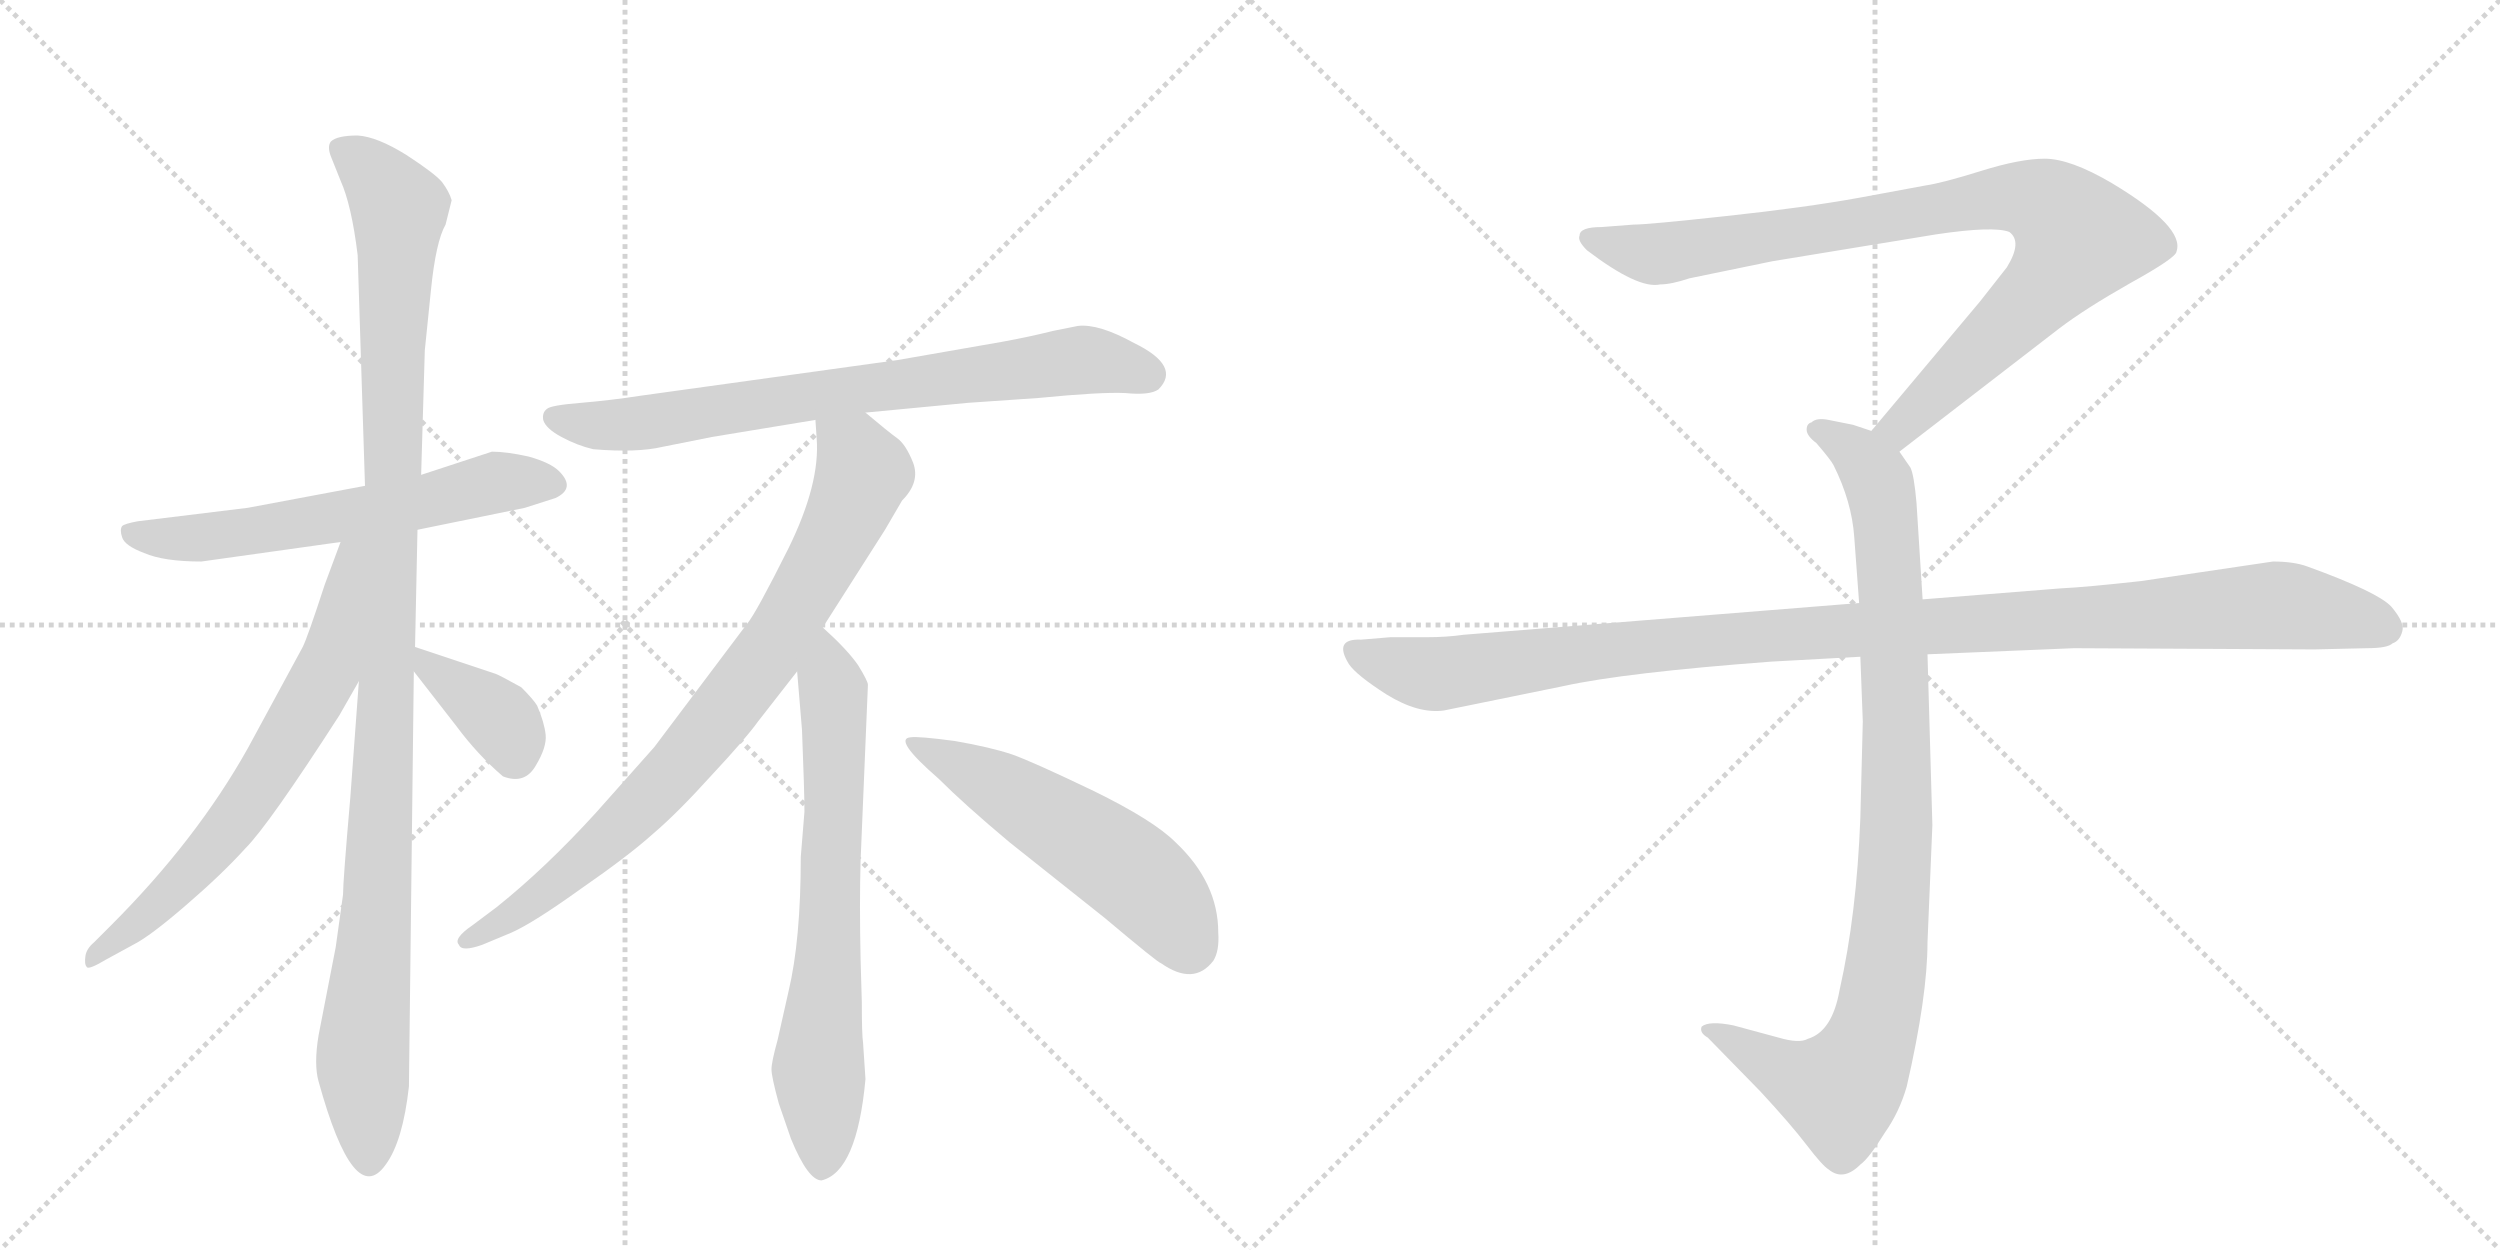 <svg version="1.1" viewBox="0 0 2048 1024" xmlns="http://www.w3.org/2000/svg">
  <g stroke="lightgray" stroke-dasharray="1,1" stroke-width="1" transform="scale(4, 4)">
    <line x1="0" y1="0" x2="256" y2="256"></line>
    <line x1="256" y1="0" x2="0" y2="256"></line>
    <line x1="128" y1="0" x2="128" y2="256"></line>
    <line x1="0" y1="128" x2="256" y2="128"></line>
    <line x1="256" y1="0" x2="512" y2="256"></line>
    <line x1="512" y1="0" x2="256" y2="256"></line>
    <line x1="384" y1="0" x2="384" y2="256"></line>
    <line x1="256" y1="128" x2="512" y2="128"></line>
  </g>
<g transform="scale(1, -1) translate(0, -850)">
   <style type="text/css">
    @keyframes keyframes0 {
      from {
       stroke: black;
       stroke-dashoffset: 606;
       stroke-width: 128;
       }
       66% {
       animation-timing-function: step-end;
       stroke: black;
       stroke-dashoffset: 0;
       stroke-width: 128;
       }
       to {
       stroke: black;
       stroke-width: 1024;
       }
       }
       #make-me-a-hanzi-animation-0 {
         animation: keyframes0 0.743s both;
         animation-delay: 0s;
         animation-timing-function: linear;
       }
    @keyframes keyframes1 {
      from {
       stroke: black;
       stroke-dashoffset: 1103;
       stroke-width: 128;
       }
       78% {
       animation-timing-function: step-end;
       stroke: black;
       stroke-dashoffset: 0;
       stroke-width: 128;
       }
       to {
       stroke: black;
       stroke-width: 1024;
       }
       }
       #make-me-a-hanzi-animation-1 {
         animation: keyframes1 1.148s both;
         animation-delay: 0.743s;
         animation-timing-function: linear;
       }
    @keyframes keyframes2 {
      from {
       stroke: black;
       stroke-dashoffset: 673;
       stroke-width: 128;
       }
       69% {
       animation-timing-function: step-end;
       stroke: black;
       stroke-dashoffset: 0;
       stroke-width: 128;
       }
       to {
       stroke: black;
       stroke-width: 1024;
       }
       }
       #make-me-a-hanzi-animation-2 {
         animation: keyframes2 0.798s both;
         animation-delay: 1.891s;
         animation-timing-function: linear;
       }
    @keyframes keyframes3 {
      from {
       stroke: black;
       stroke-dashoffset: 374;
       stroke-width: 128;
       }
       55% {
       animation-timing-function: step-end;
       stroke: black;
       stroke-dashoffset: 0;
       stroke-width: 128;
       }
       to {
       stroke: black;
       stroke-width: 1024;
       }
       }
       #make-me-a-hanzi-animation-3 {
         animation: keyframes3 0.554s both;
         animation-delay: 2.688s;
         animation-timing-function: linear;
       }
    @keyframes keyframes4 {
      from {
       stroke: black;
       stroke-dashoffset: 746;
       stroke-width: 128;
       }
       71% {
       animation-timing-function: step-end;
       stroke: black;
       stroke-dashoffset: 0;
       stroke-width: 128;
       }
       to {
       stroke: black;
       stroke-width: 1024;
       }
       }
       #make-me-a-hanzi-animation-4 {
         animation: keyframes4 0.857s both;
         animation-delay: 3.243s;
         animation-timing-function: linear;
       }
    @keyframes keyframes5 {
      from {
       stroke: black;
       stroke-dashoffset: 818;
       stroke-width: 128;
       }
       73% {
       animation-timing-function: step-end;
       stroke: black;
       stroke-dashoffset: 0;
       stroke-width: 128;
       }
       to {
       stroke: black;
       stroke-width: 1024;
       }
       }
       #make-me-a-hanzi-animation-5 {
         animation: keyframes5 0.916s both;
         animation-delay: 4.1s;
         animation-timing-function: linear;
       }
    @keyframes keyframes6 {
      from {
       stroke: black;
       stroke-dashoffset: 690;
       stroke-width: 128;
       }
       69% {
       animation-timing-function: step-end;
       stroke: black;
       stroke-dashoffset: 0;
       stroke-width: 128;
       }
       to {
       stroke: black;
       stroke-width: 1024;
       }
       }
       #make-me-a-hanzi-animation-6 {
         animation: keyframes6 0.812s both;
         animation-delay: 5.016s;
         animation-timing-function: linear;
       }
    @keyframes keyframes7 {
      from {
       stroke: black;
       stroke-dashoffset: 538;
       stroke-width: 128;
       }
       64% {
       animation-timing-function: step-end;
       stroke: black;
       stroke-dashoffset: 0;
       stroke-width: 128;
       }
       to {
       stroke: black;
       stroke-width: 1024;
       }
       }
       #make-me-a-hanzi-animation-7 {
         animation: keyframes7 0.688s both;
         animation-delay: 5.827s;
         animation-timing-function: linear;
       }
    @keyframes keyframes8 {
      from {
       stroke: black;
       stroke-dashoffset: 901;
       stroke-width: 128;
       }
       75% {
       animation-timing-function: step-end;
       stroke: black;
       stroke-dashoffset: 0;
       stroke-width: 128;
       }
       to {
       stroke: black;
       stroke-width: 1024;
       }
       }
       #make-me-a-hanzi-animation-8 {
         animation: keyframes8 0.983s both;
         animation-delay: 6.515s;
         animation-timing-function: linear;
       }
    @keyframes keyframes9 {
      from {
       stroke: black;
       stroke-dashoffset: 948;
       stroke-width: 128;
       }
       76% {
       animation-timing-function: step-end;
       stroke: black;
       stroke-dashoffset: 0;
       stroke-width: 128;
       }
       to {
       stroke: black;
       stroke-width: 1024;
       }
       }
       #make-me-a-hanzi-animation-9 {
         animation: keyframes9 1.021s both;
         animation-delay: 7.498s;
         animation-timing-function: linear;
       }
    @keyframes keyframes10 {
      from {
       stroke: black;
       stroke-dashoffset: 1108;
       stroke-width: 128;
       }
       78% {
       animation-timing-function: step-end;
       stroke: black;
       stroke-dashoffset: 0;
       stroke-width: 128;
       }
       to {
       stroke: black;
       stroke-width: 1024;
       }
       }
       #make-me-a-hanzi-animation-10 {
         animation: keyframes10 1.152s both;
         animation-delay: 8.52s;
         animation-timing-function: linear;
       }
</style>
<path d="M 342 416 L 430 434 L 455 442 Q 472 450 458 464 Q 451 471 433 476 Q 415 480 403 480 L 345 461 L 299 452 L 203 434 L 113 423 Q 102 421 100 419 Q 98 416 100 410 Q 102 403 118 397 Q 134 390 165 390 L 279 406 L 342 416 Z" fill="lightgray"></path> 
<path d="M 281 117 L 275 74 L 261 2 Q 257 -22 261 -36 Q 290 -141 316 -104 Q 330 -85 335 -40 L 339 300 L 340 320 L 342 416 L 345 461 L 348 563 L 353 612 Q 357 652 365 666 L 370 686 Q 368 693 362 701 Q 356 708 333 723 Q 309 738 293 739 Q 276 739 271 734 Q 268 730 271 722 L 279 702 Q 288 682 293 641 L 299 452 L 294 292 L 287 197 Q 281 128 281 117 Z" fill="lightgray"></path> 
<path d="M 279 406 L 266 371 Q 252 328 248 320 L 203 237 Q 161 162 91 92 L 77 78 Q 71 73 70 67 Q 69 60 71 58 Q 72 55 87 64 L 109 76 Q 123 83 153 109 Q 182 134 201 155 Q 220 174 278 264 L 294 292 C 375 434 289 434 279 406 Z" fill="lightgray"></path> 
<path d="M 339 300 L 374 255 Q 391 232 412 214 Q 430 207 439 223 Q 448 238 447 248 Q 446 258 440 272 Q 437 277 427 287 Q 409 297 406 298 L 340 320 C 318 327 321 324 339 300 Z" fill="lightgray"></path> 
<path d="M 709 512 L 793 520 L 851 524 Q 902 529 922 528 Q 942 526 949 531 Q 968 550 929 569 Q 900 585 883 583 L 863 579 Q 843 574 821 570 L 735 555 L 526 526 Q 500 522 476 520 Q 451 518 448 515 Q 444 512 445 506 Q 447 499 460 492 Q 473 485 486 482 Q 522 479 543 484 L 583 492 L 668 506 L 709 512 Z" fill="lightgray"></path> 
<path d="M 674 336 L 725 416 L 739 440 Q 754 455 748 471 Q 742 486 735 491 Q 728 496 709 512 C 686 531 666 536 668 506 L 669 491 Q 672 454 646 401 Q 619 347 612 339 L 536 238 L 488 184 Q 447 139 407 107 L 387 92 Q 371 81 376 76 Q 378 70 395 76 L 419 86 Q 437 94 476 122 Q 515 149 535 167 Q 555 184 583 215 Q 611 245 621 259 L 653 300 L 674 336 Z" fill="lightgray"></path> 
<path d="M 659 185 L 656 148 Q 656 80 646 38 L 637 -2 Q 632 -20 632 -26 Q 632 -32 638 -54 L 648 -83 Q 662 -117 673 -117 Q 702 -110 709 -34 L 707 -4 Q 706 2 706 29 L 705 64 Q 704 110 705 145 L 711 289 Q 711 292 703 305 Q 694 318 674 336 C 652 357 651 330 653 300 L 657 252 Q 659 202 659 185 Z" fill="lightgray"></path> 
<path d="M 951 61 Q 978 42 994 63 Q 999 71 998 86 Q 998 127 963 160 Q 945 178 896 202 Q 846 226 829 232 Q 811 238 782 243 Q 752 247 746 246 Q 731 245 769 212 Q 790 191 827 160 L 905 98 Q 949 61 951 61 Z" fill="lightgray"></path> 
<path d="M 1556 480 L 1687 581 Q 1708 597 1745 618 Q 1783 639 1783 644 Q 1790 664 1730 700 Q 1696 720 1675 720 Q 1655 720 1623 710 Q 1591 700 1577 698 L 1523 688 Q 1479 680 1414 673 Q 1350 666 1338 666 L 1312 664 Q 1294 664 1294 657 Q 1292 653 1300 645 Q 1342 613 1360 617 Q 1369 617 1384 622 L 1452 636 L 1586 658 Q 1633 665 1646 660 Q 1657 652 1644 631 L 1622 603 L 1533 497 C 1514 474 1532 462 1556 480 Z" fill="lightgray"></path> 
<path d="M 1524 312 L 1526 259 L 1524 180 Q 1521 101 1507 39 Q 1501 5 1481 -1 Q 1474 -5 1457 0 L 1420 10 Q 1400 14 1394 9 Q 1392 4 1399 0 L 1442 -44 Q 1467 -71 1480 -88 Q 1493 -105 1498 -108 Q 1510 -118 1524 -104 Q 1531 -99 1544 -78 Q 1556 -61 1562 -40 Q 1579 34 1579 78 L 1583 174 L 1579 314 L 1575 359 L 1570 438 Q 1568 461 1565 467 L 1556 480 C 1549 492 1549 492 1533 497 L 1518 502 L 1498 506 Q 1488 508 1484 504 Q 1480 503 1480 498 Q 1480 493 1488 487 Q 1500 473 1502 469 Q 1517 439 1519 410 L 1523 356 L 1524 312 Z" fill="lightgray"></path> 
<path d="M 1523 356 L 1199 330 Q 1185 328 1169 328 L 1139 328 L 1115 326 Q 1092 327 1105 306 Q 1111 297 1136 281 Q 1162 265 1183 268 L 1281 288 Q 1331 299 1451 308 L 1524 312 L 1579 314 L 1699 319 L 1896 318 L 1939 319 Q 1956 319 1960 323 Q 1966 325 1968 333 Q 1970 340 1959 353 Q 1948 365 1890 386 Q 1879 390 1862 390 L 1754 374 Q 1709 369 1688 368 L 1575 359 L 1523 356 Z" fill="lightgray"></path> 
      <clipPath id="make-me-a-hanzi-clip-0">
      <path d="M 342 416 L 430 434 L 455 442 Q 472 450 458 464 Q 451 471 433 476 Q 415 480 403 480 L 345 461 L 299 452 L 203 434 L 113 423 Q 102 421 100 419 Q 98 416 100 410 Q 102 403 118 397 Q 134 390 165 390 L 279 406 L 342 416 Z" fill="lightgray"></path>
      </clipPath>
      <path clip-path="url(#make-me-a-hanzi-clip-0)" d="M 109 415 L 117 410 L 168 410 L 345 438 L 408 455 L 453 454 " fill="none" id="make-me-a-hanzi-animation-0" stroke-dasharray="478 956" stroke-linecap="round"></path>

      <clipPath id="make-me-a-hanzi-clip-1">
      <path d="M 281 117 L 275 74 L 261 2 Q 257 -22 261 -36 Q 290 -141 316 -104 Q 330 -85 335 -40 L 339 300 L 340 320 L 342 416 L 345 461 L 348 563 L 353 612 Q 357 652 365 666 L 370 686 Q 368 693 362 701 Q 356 708 333 723 Q 309 738 293 739 Q 276 739 271 734 Q 268 730 271 722 L 279 702 Q 288 682 293 641 L 299 452 L 294 292 L 287 197 Q 281 128 281 117 Z" fill="lightgray"></path>
      </clipPath>
      <path clip-path="url(#make-me-a-hanzi-clip-1)" d="M 279 728 L 302 712 L 326 676 L 316 262 L 297 -10 L 302 -99 " fill="none" id="make-me-a-hanzi-animation-1" stroke-dasharray="975 1950" stroke-linecap="round"></path>

      <clipPath id="make-me-a-hanzi-clip-2">
      <path d="M 279 406 L 266 371 Q 252 328 248 320 L 203 237 Q 161 162 91 92 L 77 78 Q 71 73 70 67 Q 69 60 71 58 Q 72 55 87 64 L 109 76 Q 123 83 153 109 Q 182 134 201 155 Q 220 174 278 264 L 294 292 C 375 434 289 434 279 406 Z" fill="lightgray"></path>
      </clipPath>
      <path clip-path="url(#make-me-a-hanzi-clip-2)" d="M 294 402 L 286 396 L 268 300 L 220 218 L 148 126 L 73 63 " fill="none" id="make-me-a-hanzi-animation-2" stroke-dasharray="545 1090" stroke-linecap="round"></path>

      <clipPath id="make-me-a-hanzi-clip-3">
      <path d="M 339 300 L 374 255 Q 391 232 412 214 Q 430 207 439 223 Q 448 238 447 248 Q 446 258 440 272 Q 437 277 427 287 Q 409 297 406 298 L 340 320 C 318 327 321 324 339 300 Z" fill="lightgray"></path>
      </clipPath>
      <path clip-path="url(#make-me-a-hanzi-clip-3)" d="M 346 315 L 350 304 L 406 265 L 419 246 L 421 231 " fill="none" id="make-me-a-hanzi-animation-3" stroke-dasharray="246 492" stroke-linecap="round"></path>

      <clipPath id="make-me-a-hanzi-clip-4">
      <path d="M 709 512 L 793 520 L 851 524 Q 902 529 922 528 Q 942 526 949 531 Q 968 550 929 569 Q 900 585 883 583 L 863 579 Q 843 574 821 570 L 735 555 L 526 526 Q 500 522 476 520 Q 451 518 448 515 Q 444 512 445 506 Q 447 499 460 492 Q 473 485 486 482 Q 522 479 543 484 L 583 492 L 668 506 L 709 512 Z" fill="lightgray"></path>
      </clipPath>
      <path clip-path="url(#make-me-a-hanzi-clip-4)" d="M 455 508 L 523 503 L 883 555 L 940 544 " fill="none" id="make-me-a-hanzi-animation-4" stroke-dasharray="618 1236" stroke-linecap="round"></path>

      <clipPath id="make-me-a-hanzi-clip-5">
      <path d="M 674 336 L 725 416 L 739 440 Q 754 455 748 471 Q 742 486 735 491 Q 728 496 709 512 C 686 531 666 536 668 506 L 669 491 Q 672 454 646 401 Q 619 347 612 339 L 536 238 L 488 184 Q 447 139 407 107 L 387 92 Q 371 81 376 76 Q 378 70 395 76 L 419 86 Q 437 94 476 122 Q 515 149 535 167 Q 555 184 583 215 Q 611 245 621 259 L 653 300 L 674 336 Z" fill="lightgray"></path>
      </clipPath>
      <path clip-path="url(#make-me-a-hanzi-clip-5)" d="M 676 499 L 700 480 L 707 463 L 686 413 L 633 320 L 571 239 L 516 180 L 425 104 L 381 79 " fill="none" id="make-me-a-hanzi-animation-5" stroke-dasharray="690 1380" stroke-linecap="round"></path>

      <clipPath id="make-me-a-hanzi-clip-6">
      <path d="M 659 185 L 656 148 Q 656 80 646 38 L 637 -2 Q 632 -20 632 -26 Q 632 -32 638 -54 L 648 -83 Q 662 -117 673 -117 Q 702 -110 709 -34 L 707 -4 Q 706 2 706 29 L 705 64 Q 704 110 705 145 L 711 289 Q 711 292 703 305 Q 694 318 674 336 C 652 357 651 330 653 300 L 657 252 Q 659 202 659 185 Z" fill="lightgray"></path>
      </clipPath>
      <path clip-path="url(#make-me-a-hanzi-clip-6)" d="M 676 327 L 684 254 L 671 -18 L 674 -106 " fill="none" id="make-me-a-hanzi-animation-6" stroke-dasharray="562 1124" stroke-linecap="round"></path>

      <clipPath id="make-me-a-hanzi-clip-7">
      <path d="M 951 61 Q 978 42 994 63 Q 999 71 998 86 Q 998 127 963 160 Q 945 178 896 202 Q 846 226 829 232 Q 811 238 782 243 Q 752 247 746 246 Q 731 245 769 212 Q 790 191 827 160 L 905 98 Q 949 61 951 61 Z" fill="lightgray"></path>
      </clipPath>
      <path clip-path="url(#make-me-a-hanzi-clip-7)" d="M 749 239 L 816 207 L 915 144 L 951 112 L 974 76 " fill="none" id="make-me-a-hanzi-animation-7" stroke-dasharray="410 820" stroke-linecap="round"></path>

      <clipPath id="make-me-a-hanzi-clip-8">
      <path d="M 1556 480 L 1687 581 Q 1708 597 1745 618 Q 1783 639 1783 644 Q 1790 664 1730 700 Q 1696 720 1675 720 Q 1655 720 1623 710 Q 1591 700 1577 698 L 1523 688 Q 1479 680 1414 673 Q 1350 666 1338 666 L 1312 664 Q 1294 664 1294 657 Q 1292 653 1300 645 Q 1342 613 1360 617 Q 1369 617 1384 622 L 1452 636 L 1586 658 Q 1633 665 1646 660 Q 1657 652 1644 631 L 1622 603 L 1533 497 C 1514 474 1532 462 1556 480 Z" fill="lightgray"></path>
      </clipPath>
      <path clip-path="url(#make-me-a-hanzi-clip-8)" d="M 1303 654 L 1362 642 L 1620 686 L 1651 689 L 1682 679 L 1703 655 L 1690 633 L 1575 517 L 1556 500 L 1543 499 " fill="none" id="make-me-a-hanzi-animation-8" stroke-dasharray="773 1546" stroke-linecap="round"></path>

      <clipPath id="make-me-a-hanzi-clip-9">
      <path d="M 1524 312 L 1526 259 L 1524 180 Q 1521 101 1507 39 Q 1501 5 1481 -1 Q 1474 -5 1457 0 L 1420 10 Q 1400 14 1394 9 Q 1392 4 1399 0 L 1442 -44 Q 1467 -71 1480 -88 Q 1493 -105 1498 -108 Q 1510 -118 1524 -104 Q 1531 -99 1544 -78 Q 1556 -61 1562 -40 Q 1579 34 1579 78 L 1583 174 L 1579 314 L 1575 359 L 1570 438 Q 1568 461 1565 467 L 1556 480 C 1549 492 1549 492 1533 497 L 1518 502 L 1498 506 Q 1488 508 1484 504 Q 1480 503 1480 498 Q 1480 493 1488 487 Q 1500 473 1502 469 Q 1517 439 1519 410 L 1523 356 L 1524 312 Z" fill="lightgray"></path>
      </clipPath>
      <path clip-path="url(#make-me-a-hanzi-clip-9)" d="M 1489 496 L 1519 481 L 1535 463 L 1546 413 L 1554 181 L 1542 38 L 1524 -22 L 1505 -43 L 1468 -32 L 1400 6 " fill="none" id="make-me-a-hanzi-animation-9" stroke-dasharray="820 1640" stroke-linecap="round"></path>

      <clipPath id="make-me-a-hanzi-clip-10">
      <path d="M 1523 356 L 1199 330 Q 1185 328 1169 328 L 1139 328 L 1115 326 Q 1092 327 1105 306 Q 1111 297 1136 281 Q 1162 265 1183 268 L 1281 288 Q 1331 299 1451 308 L 1524 312 L 1579 314 L 1699 319 L 1896 318 L 1939 319 Q 1956 319 1960 323 Q 1966 325 1968 333 Q 1970 340 1959 353 Q 1948 365 1890 386 Q 1879 390 1862 390 L 1754 374 Q 1709 369 1688 368 L 1575 359 L 1523 356 Z" fill="lightgray"></path>
      </clipPath>
      <path clip-path="url(#make-me-a-hanzi-clip-10)" d="M 1111 316 L 1141 304 L 1184 298 L 1424 328 L 1858 354 L 1925 345 L 1955 335 " fill="none" id="make-me-a-hanzi-animation-10" stroke-dasharray="980 1960" stroke-linecap="round"></path>

</g>
</svg>
